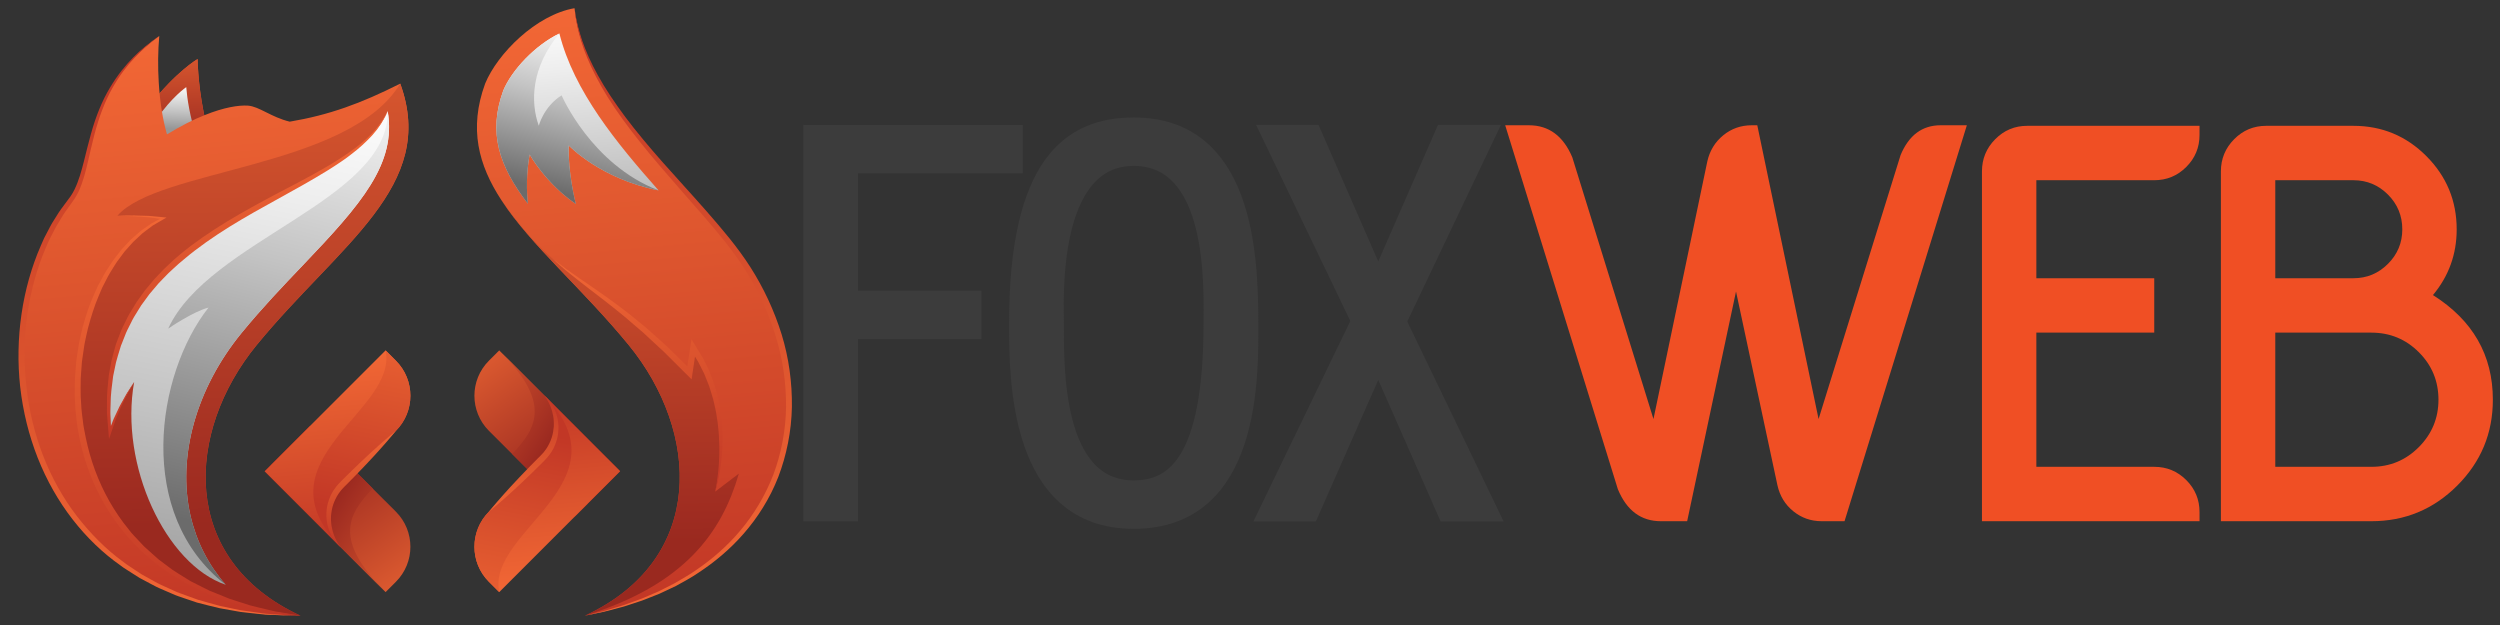 <?xml version="1.0" encoding="UTF-8" standalone="no"?>
<!-- Generator: Adobe Illustrator 16.0.0, SVG Export Plug-In . SVG Version: 6.00 Build 0)  -->

<svg
   xmlns:dc="http://purl.org/dc/elements/1.1/"
   xmlns:cc="http://creativecommons.org/ns#"
   xmlns:rdf="http://www.w3.org/1999/02/22-rdf-syntax-ns#"
   xmlns:svg="http://www.w3.org/2000/svg"
   xmlns="http://www.w3.org/2000/svg"
   xmlns:sodipodi="http://sodipodi.sourceforge.net/DTD/sodipodi-0.dtd"
   xmlns:inkscape="http://www.inkscape.org/namespaces/inkscape"
   version="1.1"
   id="Layer_1"
   x="0px"
   y="0px"
   width="800px"
   height="200px"
   viewBox="0 0 800 200"
   enable-background="new 0 0 800 200"
   xml:space="preserve"
   sodipodi:docname="logo.svg"
   inkscape:version="0.92.5 (2060ec1f9f, 2020-04-08)"
   inkscape:export-filename="/home/danp/DanP-DevBrand/FoxWebLandscape.png"
   inkscape:export-xdpi="96"
   inkscape:export-ydpi="96"><rect x="0" y="0" width="800" height="200" fill="#333333" stroke="none"/><defs
   id="defs384" /><sodipodi:namedview
   pagecolor="#ffffff"
   bordercolor="#666666"
   borderopacity="1"
   objecttolerance="10"
   gridtolerance="10"
   guidetolerance="10"
   inkscape:pageopacity="0"
   inkscape:pageshadow="2"
   inkscape:window-width="1366"
   inkscape:window-height="708"
   id="namedview382"
   showgrid="false"
   inkscape:zoom="0.68"
   inkscape:cx="421.23866"
   inkscape:cy="182.2464"
   inkscape:window-x="0"
   inkscape:window-y="0"
   inkscape:window-maximized="1"
   inkscape:current-layer="g367" />
<g
   id="g287">
	<g
   id="g285">
		<g
   id="g68">
			<linearGradient
   id="SVGID_1_"
   gradientUnits="userSpaceOnUse"
   x1="194.892"
   y1="1.599"
   x2="212.848"
   y2="194.631">
				<stop
   offset="0"
   style="stop-color:#F26735"
   id="stop2" />
				<stop
   offset="0.415"
   style="stop-color:#DD552E"
   id="stop4" />
				<stop
   offset="1"
   style="stop-color:#C23726"
   id="stop6" />
			</linearGradient>
			<path
   fill="url(#SVGID_1_)"
   d="M187.168,197.02c39.037-18.072,36.666-58.953,14.033-86.59     c-14.83-18.094-31.269-31.888-40.715-46.326c-0.011-0.023-0.023-0.036-0.047-0.06c-7.35-11.256-10.447-22.906-5.193-37.284     c3.942-9.637,16.343-22.025,28.601-24.134c3.037,28.351,32.115,52.843,49.982,75.571     C267.301,120.746,258.106,182.916,187.168,197.02z"
   id="path9" />
			<g
   id="g20">
				<linearGradient
   id="SVGID_2_"
   gradientUnits="userSpaceOnUse"
   x1="205.343"
   y1="0.626"
   x2="223.393"
   y2="194.663">
					<stop
   offset="0"
   style="stop-color:#C23726"
   id="stop11" />
					<stop
   offset="0.585"
   style="stop-color:#DD552E"
   id="stop13" />
					<stop
   offset="1"
   style="stop-color:#F26735"
   id="stop15" />
				</linearGradient>
				<path
   fill="url(#SVGID_2_)"
   d="M183.847,2.625c0,0,0.153,0.964,0.439,2.773c0.364,1.792,0.939,4.414,2.039,7.642      c1.097,3.225,2.757,7.029,5.065,11.169c2.291,4.151,5.269,8.606,8.753,13.288c3.512,4.666,7.573,9.525,12.016,14.544      c4.431,5.029,9.257,10.207,14.085,15.732c4.83,5.529,9.783,11.284,13.983,17.876c4.169,6.557,7.54,13.771,9.889,21.323      c2.335,7.557,3.387,15.498,3.292,23.285c-0.152,7.795-1.707,15.424-4.351,22.359c-2.7,6.928-6.629,13.059-11.09,18.164      c-4.465,5.121-9.47,9.209-14.395,12.447c-2.435,1.672-4.94,2.988-7.287,4.291c-1.214,0.574-2.396,1.131-3.546,1.674      c-0.575,0.268-1.142,0.533-1.701,0.795c-0.573,0.227-1.138,0.451-1.693,0.672c-1.11,0.439-2.185,0.865-3.223,1.275      c-1.038,0.408-2.075,0.701-3.051,1.039c-0.98,0.322-1.921,0.631-2.82,0.928c-0.899,0.293-1.782,0.49-2.605,0.723      c-1.656,0.434-3.124,0.861-4.421,1.148c-1.302,0.268-2.409,0.496-3.307,0.68c-1.793,0.369-2.75,0.566-2.75,0.566      s0.948-0.234,2.727-0.672c0.888-0.219,1.984-0.488,3.272-0.805c1.281-0.342,2.732-0.814,4.37-1.291      c0.813-0.254,1.686-0.477,2.573-0.795c0.886-0.32,1.813-0.656,2.779-1.004c0.961-0.363,1.982-0.684,3.002-1.119      c1.018-0.438,2.073-0.891,3.162-1.359c0.544-0.234,1.098-0.473,1.659-0.713c0.546-0.275,1.101-0.555,1.663-0.838      c1.122-0.568,2.276-1.154,3.46-1.756c2.283-1.355,4.743-2.678,7.11-4.375c4.796-3.275,9.639-7.379,13.914-12.461      c4.275-5.07,7.962-11.107,10.579-17.84c2.529-6.76,3.999-14.182,4.104-21.768c0.049-7.58-1.023-15.309-3.338-22.672      c-2.248-7.38-5.504-14.461-9.549-20.906c-4.032-6.421-8.948-12.218-13.716-17.735c-4.805-5.509-9.517-10.798-13.876-15.918      c-4.369-5.111-8.368-10.07-11.821-14.83c-3.448-4.764-6.317-9.349-8.503-13.604c-2.208-4.242-3.77-8.122-4.781-11.399      c-1.026-3.276-1.474-5.941-1.778-7.747C183.962,3.595,183.847,2.625,183.847,2.625z"
   id="path18" />
			</g>
			<linearGradient
   id="SVGID_3_"
   gradientUnits="userSpaceOnUse"
   x1="180.304"
   y1="3.358"
   x2="188.413"
   y2="90.54">
				<stop
   offset="0"
   style="stop-color:#FFFFFF"
   id="stop22" />
				<stop
   offset="0.21"
   style="stop-color:#EEEEEE"
   id="stop24" />
				<stop
   offset="0.622"
   style="stop-color:#C3C3C3"
   id="stop26" />
				<stop
   offset="1"
   style="stop-color:#969696"
   id="stop28" />
			</linearGradient>
			<path
   fill="url(#SVGID_3_)"
   d="M184.251,65.259c-9.638-6.587-14.772-15.819-14.772-15.819c-1.096,6.123-0.988,11.626-0.559,15.76     c-9.233-12.103-12.794-22.645-7.886-36.201c2.728-6.587,10.208-14.521,17.975-18.285c4.634,18.523,18.428,35.177,31.722,50.209     C192.125,57.266,182,46.545,182,46.545C181.619,54.848,184.251,65.259,184.251,65.259z"
   id="path31" />
			<linearGradient
   id="SVGID_4_"
   gradientUnits="userSpaceOnUse"
   x1="197.029"
   y1="13.259"
   x2="199.463"
   y2="173.843">
				<stop
   offset="0"
   style="stop-color:#F26735"
   id="stop33" />
				<stop
   offset="0.319"
   style="stop-color:#D5552E"
   id="stop35" />
				<stop
   offset="0.946"
   style="stop-color:#9F2C21"
   id="stop37" />
				<stop
   offset="1"
   style="stop-color:#9A291F"
   id="stop39" />
			</linearGradient>
			<path
   fill="url(#SVGID_4_)"
   d="M236.438,151.551c-5.479,18.857-17.332,35.57-49.269,45.469     c39.037-18.072,36.666-58.953,14.033-86.59c-14.83-18.094-31.269-31.888-40.715-46.326     c19.238,27.517,29.112,23.276,60.133,55.201l1.215-7.957c14.294,20.93,7.004,45.98,7.004,45.98L236.438,151.551z"
   id="path42" />
			<linearGradient
   id="SVGID_5_"
   gradientUnits="userSpaceOnUse"
   x1="195.237"
   y1="7.248"
   x2="181.432"
   y2="62.255">
				<stop
   offset="0"
   style="stop-color:#FFFFFF"
   id="stop44" />
				<stop
   offset="0.157"
   style="stop-color:#EEEEEE"
   id="stop46" />
				<stop
   offset="0.466"
   style="stop-color:#C3C3C3"
   id="stop48" />
				<stop
   offset="0.893"
   style="stop-color:#7D7D7D"
   id="stop50" />
				<stop
   offset="1"
   style="stop-color:#6B6B6B"
   id="stop52" />
			</linearGradient>
			<path
   fill="url(#SVGID_5_)"
   d="M184.251,65.259c-9.638-6.587-14.772-15.819-14.772-15.819c-1.096,6.123-0.988,11.626-0.559,15.76     c-9.233-12.103-12.794-22.645-7.886-36.201c2.728-6.587,10.208-14.521,17.975-18.285c-9.028,10.816-9.332,21.917-6.595,29.52     c0,0,1.521-6.083,7.3-9.732c0,0,9.445,22.095,31.017,30.421C192.125,57.266,182,46.545,182,46.545     C181.619,54.848,184.251,65.259,184.251,65.259z"
   id="path55" />
			<g
   id="g66">
				<linearGradient
   id="SVGID_6_"
   gradientUnits="userSpaceOnUse"
   x1="201.224"
   y1="79.826"
   x2="208.642"
   y2="159.575">
					<stop
   offset="0"
   style="stop-color:#F26735"
   id="stop57" />
					<stop
   offset="0.415"
   style="stop-color:#DD552E"
   id="stop59" />
					<stop
   offset="1"
   style="stop-color:#C23726"
   id="stop61" />
				</linearGradient>
				<path
   fill="url(#SVGID_6_)"
   d="M176.846,82.789l2.854,2.148l1.415,1.088l1.455,1.029c1.935,1.374,3.881,2.727,5.862,4.052      l5.861,4.087c1.956,1.363,3.83,2.846,5.75,4.264c0.968,0.701,1.874,1.48,2.808,2.225l2.77,2.273l1.384,1.139l1.336,1.193      l2.672,2.387l2.66,2.402l2.557,2.508l5.105,5.023l-1.704,0.547l1.241-7.953l0.409-2.621l1.354,2.221l1.589,2.605l0.793,1.303      c0.248,0.443,0.447,0.914,0.673,1.369l1.314,2.75c0.381,0.941,0.718,1.9,1.079,2.848l0.53,1.426l0.414,1.465      c0.267,0.977,0.565,1.945,0.786,2.934l0.582,2.979c0.218,0.986,0.277,2,0.423,2.998l0.187,1.502l0.087,1.51      c0.04,1.008,0.151,2.012,0.124,3.02c-0.008,1.006,0.016,2.012-0.018,3.018l-0.182,3.008l-0.325,2.992      c-0.157,0.99-0.271,1.986-0.461,2.971c-0.18,0.984-0.359,1.969-0.602,2.941c-0.23,0.973-0.492,1.938-0.792,2.891      c0.218-0.975,0.395-1.955,0.541-2.941c0.151-0.984,0.287-1.969,0.396-2.957c0.126-0.986,0.177-1.98,0.269-2.969l0.132-2.973      l-0.001-2.973c-0.012-0.99-0.081-1.979-0.119-2.965c-0.018-0.988-0.174-1.969-0.257-2.951l-0.153-1.473l-0.232-1.459      c-0.175-0.971-0.263-1.955-0.509-2.91l-0.661-2.875c-0.242-0.951-0.575-1.877-0.846-2.82l-0.427-1.408l-0.541-1.367      c-0.367-0.908-0.709-1.826-1.094-2.727l-1.319-2.621c-0.226-0.434-0.425-0.881-0.672-1.303l-0.772-1.246l-1.542-2.494      l1.764-0.402l-1.188,7.961l-0.292,1.951L219.903,120l-5.037-5.016l-2.521-2.506l-2.613-2.406l-2.602-2.42l-1.301-1.209      l-1.349-1.156l-2.699-2.309c-0.901-0.77-1.774-1.572-2.711-2.297c-1.855-1.476-3.678-2.99-5.563-4.435l-5.654-4.345      c-1.888-1.444-3.76-2.929-5.614-4.431c-0.941-0.733-1.847-1.504-2.732-2.3L176.846,82.789z"
   id="path64" />
			</g>
		</g>
		<g
   id="g171">
			<path
   fill="#F04F24"
   d="M66.723,42.582c-3.81,2.264-8.053,5.299-12.624,9.213c-2.451-5.2-4.495-11.563-5.986-18.302     c8.06-10.426,15.123-14.613,15.123-14.613C63.327,24.063,64.175,33.296,66.723,42.582z"
   id="path70" />
			<linearGradient
   id="SVGID_7_"
   gradientUnits="userSpaceOnUse"
   x1="56.942"
   y1="6.611"
   x2="57.54"
   y2="46.09">
				<stop
   offset="0"
   style="stop-color:#F26735"
   id="stop72" />
				<stop
   offset="0.319"
   style="stop-color:#D5552E"
   id="stop74" />
				<stop
   offset="0.946"
   style="stop-color:#9F2C21"
   id="stop76" />
				<stop
   offset="1"
   style="stop-color:#9A291F"
   id="stop78" />
			</linearGradient>
			<path
   fill="url(#SVGID_7_)"
   d="M66.723,42.582c-3.81,2.264-8.053,5.299-12.624,9.213c-2.451-5.2-4.495-11.563-5.986-18.302     c8.06-10.426,15.123-14.613,15.123-14.613C63.327,24.063,64.175,33.296,66.723,42.582z"
   id="path81" />
			<linearGradient
   id="SVGID_8_"
   gradientUnits="userSpaceOnUse"
   x1="57.18"
   y1="26.396"
   x2="56.571"
   y2="41.299">
				<stop
   offset="0"
   style="stop-color:#FFFFFF"
   id="stop83" />
				<stop
   offset="0.21"
   style="stop-color:#EEEEEE"
   id="stop85" />
				<stop
   offset="0.622"
   style="stop-color:#C3C3C3"
   id="stop87" />
				<stop
   offset="1"
   style="stop-color:#969696"
   id="stop89" />
			</linearGradient>
			<path
   fill="url(#SVGID_8_)"
   d="M62.852,43.705c-2.069-6.156-2.993-12.342-3.253-15.83c0,0-4.597,3.09-9.627,10.418l3.181,11.764     l9.944-3.926"
   id="path92" />
			<linearGradient
   id="SVGID_9_"
   gradientUnits="userSpaceOnUse"
   x1="62.463"
   y1="10.443"
   x2="79.959"
   y2="198.526">
				<stop
   offset="0"
   style="stop-color:#F26735"
   id="stop94" />
				<stop
   offset="0.415"
   style="stop-color:#DD552E"
   id="stop96" />
				<stop
   offset="1"
   style="stop-color:#C23726"
   id="stop98" />
			</linearGradient>
			<path
   fill="url(#SVGID_9_)"
   d="M96.15,197.02c-0.989,0-1.978-0.012-2.943-0.035C3.175,194.945-8.855,103.926,22.58,64.104     c8.244-10.435,2.943-34.617,28.386-52.591c-0.428,4.836-0.476,9.946-0.167,14.89c0.357,6.003,1.24,11.77,2.633,16.594     c4.479-2.74,8.564-4.777,12.15-6.194c6.063-2.442,10.756-3.193,13.746-3.002c3.61,0.25,7.41,3.68,13.39,5.134     c12.591-2.132,22.657-5.777,35.355-12.174c11.996,32.83-19.523,51.449-45.957,83.67C59.484,138.066,57.113,178.947,96.15,197.02z     "
   id="path101" />
			<g
   id="g112">
				<linearGradient
   id="SVGID_10_"
   gradientUnits="userSpaceOnUse"
   x1="36.026"
   y1="12.033"
   x2="53.666"
   y2="201.66">
					<stop
   offset="0"
   style="stop-color:#C23726"
   id="stop103" />
					<stop
   offset="0.585"
   style="stop-color:#DD552E"
   id="stop105" />
					<stop
   offset="1"
   style="stop-color:#F26735"
   id="stop107" />
				</linearGradient>
				<path
   fill="url(#SVGID_10_)"
   d="M93.207,196.984c0,0-0.971-0.035-2.792-0.098c-0.91-0.033-2.033-0.072-3.353-0.119      c-0.66-0.023-1.369-0.051-2.125-0.078c-0.754-0.08-1.555-0.166-2.402-0.256c-1.692-0.189-3.574-0.363-5.613-0.621      c-2.023-0.359-4.212-0.75-6.55-1.168c-2.32-0.506-4.759-1.188-7.351-1.83c-1.272-0.404-2.563-0.865-3.891-1.314      c-1.32-0.471-2.705-0.871-4.032-1.5c-1.347-0.582-2.721-1.178-4.122-1.783c-1.399-0.611-2.737-1.416-4.147-2.135      c-0.7-0.371-1.405-0.746-2.116-1.123c-0.68-0.432-1.366-0.865-2.057-1.303c-0.69-0.441-1.385-0.885-2.085-1.332      c-0.705-0.441-1.41-0.891-2.067-1.422c-5.524-3.867-10.73-8.848-15.248-14.664c-4.522-5.814-8.331-12.492-11.169-19.686      c-2.846-7.191-4.731-14.885-5.621-22.688c-1.73-15.619,0.671-31.641,6.552-45.152c0.371-0.843,0.74-1.683,1.107-2.519      c0.423-0.81,0.845-1.616,1.265-2.418c0.431-0.796,0.814-1.613,1.278-2.38c0.477-0.76,0.952-1.516,1.423-2.267      c0.896-1.534,1.988-2.917,3.015-4.314c0.505-0.686,1.008-1.367,1.508-2.043c0.448-0.667,0.836-1.333,1.204-2.066      c1.422-2.906,2.255-6.041,3.032-9.067c0.767-3.036,1.466-6.001,2.266-8.819c1.556-5.647,3.623-10.682,6.079-14.775      c2.43-4.11,5.111-7.323,7.513-9.742c2.393-2.44,4.552-4.043,5.981-5.169c1.484-1.057,2.276-1.62,2.276-1.62      s-0.769,0.593-2.21,1.706c-1.389,1.173-3.455,2.874-5.768,5.353c-2.313,2.468-4.871,5.725-7.146,9.84      c-2.296,4.106-4.177,9.097-5.64,14.703c-0.742,2.803-1.385,5.759-2.103,8.829c-0.731,3.061-1.509,6.27-2.97,9.401      c-0.366,0.768-0.811,1.564-1.297,2.307c-0.493,0.693-0.989,1.391-1.488,2.093c-0.976,1.382-2.016,2.743-2.863,4.257      c-0.447,0.741-0.897,1.486-1.349,2.234c-0.448,0.75-0.818,1.552-1.234,2.331c-0.405,0.786-0.812,1.575-1.221,2.367      c-0.354,0.819-0.71,1.642-1.067,2.468c-2.841,6.616-4.822,13.863-5.872,21.359c-1.06,7.497-1.166,15.249-0.287,22.885      c0.826,7.641,2.628,15.178,5.37,22.227c2.734,7.051,6.418,13.598,10.805,19.307c4.408,5.684,9.377,10.664,14.735,14.551      c0.635,0.531,1.319,0.986,2.003,1.43c0.68,0.451,1.354,0.898,2.024,1.344c0.671,0.441,1.337,0.881,1.999,1.316      c0.693,0.383,1.38,0.764,2.062,1.141c1.375,0.73,2.678,1.549,4.047,2.174c1.371,0.621,2.716,1.232,4.033,1.83      c1.299,0.645,2.659,1.063,3.956,1.551c1.304,0.473,2.577,0.934,3.819,1.385c2.544,0.707,4.943,1.453,7.231,2.023      c2.311,0.48,4.474,0.93,6.474,1.348c2.017,0.313,3.88,0.537,5.56,0.775c0.841,0.115,1.637,0.223,2.386,0.324      c0.755,0.057,1.462,0.111,2.121,0.16c1.317,0.098,2.437,0.18,3.345,0.246C92.238,196.912,93.207,196.984,93.207,196.984z"
   id="path110" />
			</g>
			<linearGradient
   id="SVGID_11_"
   gradientUnits="userSpaceOnUse"
   x1="75.955"
   y1="-36.495"
   x2="79.053"
   y2="168.002">
				<stop
   offset="0"
   style="stop-color:#F26735"
   id="stop114" />
				<stop
   offset="0.319"
   style="stop-color:#D5552E"
   id="stop116" />
				<stop
   offset="0.946"
   style="stop-color:#9F2C21"
   id="stop118" />
				<stop
   offset="1"
   style="stop-color:#9A291F"
   id="stop120" />
			</linearGradient>
			<path
   fill="url(#SVGID_11_)"
   d="M96.15,197.02C5.344,187.121,13.861,88.084,52.277,69.834     c-5.167-0.909-14.697-0.808-14.697-0.808C50.557,54.022,111.79,53.82,128.074,26.76c11.996,32.83-19.523,51.449-45.957,83.67     C59.484,138.066,57.113,178.947,96.15,197.02z"
   id="path123" />
			<linearGradient
   id="SVGID_12_"
   gradientUnits="userSpaceOnUse"
   x1="92.025"
   y1="22.824"
   x2="55.529"
   y2="201.657">
				<stop
   offset="0"
   style="stop-color:#FFFFFF"
   id="stop125" />
				<stop
   offset="0.21"
   style="stop-color:#EEEEEE"
   id="stop127" />
				<stop
   offset="0.622"
   style="stop-color:#C3C3C3"
   id="stop129" />
				<stop
   offset="1"
   style="stop-color:#969696"
   id="stop131" />
			</linearGradient>
			<path
   fill="url(#SVGID_12_)"
   d="M96.936,84.855c-6.444,6.742-13.091,13.711-19.607,21.657     C62.76,124.285,56.649,146.154,60.961,165c1.918,8.326,5.718,15.758,11.27,22.121c-19.179-6.457-34.057-38.262-29.304-64.875     c-3.24,5.004-5.932,10.447-7.779,16.117C28.25,69.226,111.456,65.271,124.06,35.563C126.918,52.383,115.673,65.235,96.936,84.855     z"
   id="path134" />
			<linearGradient
   id="SVGID_13_"
   gradientUnits="userSpaceOnUse"
   x1="105.608"
   y1="9.175"
   x2="65.766"
   y2="167.936">
				<stop
   offset="0"
   style="stop-color:#FFFFFF"
   id="stop136" />
				<stop
   offset="0.157"
   style="stop-color:#EEEEEE"
   id="stop138" />
				<stop
   offset="0.466"
   style="stop-color:#C3C3C3"
   id="stop140" />
				<stop
   offset="0.893"
   style="stop-color:#7D7D7D"
   id="stop142" />
				<stop
   offset="1"
   style="stop-color:#6B6B6B"
   id="stop144" />
			</linearGradient>
			<path
   fill="url(#SVGID_13_)"
   d="M96.936,84.855c-6.444,6.742-13.091,13.711-19.607,21.657     C62.76,124.285,56.649,146.154,60.961,165c1.918,8.326,5.718,15.758,11.27,22.121c-29.114-22.516-22.259-67.404-5.507-88.695     c-4.86,1.215-12.901,6.726-12.901,6.726c12.901-28.219,70.679-41.048,70.238-69.59C126.918,52.383,115.673,65.235,96.936,84.855z     "
   id="path147" />
			<g
   id="g158">
				<linearGradient
   id="SVGID_14_"
   gradientUnits="userSpaceOnUse"
   x1="74.972"
   y1="39.652"
   x2="84.175"
   y2="138.589">
					<stop
   offset="0"
   style="stop-color:#F26735"
   id="stop149" />
					<stop
   offset="0.415"
   style="stop-color:#DD552E"
   id="stop151" />
					<stop
   offset="1"
   style="stop-color:#C23726"
   id="stop153" />
				</linearGradient>
				<path
   fill="url(#SVGID_14_)"
   d="M42.926,122.246l-2.212,3.904l-1.986,4.008L37,134.277l-1.439,4.221l-0.677,1.984l-0.167-2.076      l-0.367-4.547c-0.039-0.758-0.153-1.516-0.13-2.277l0.012-2.285c-0.083-3.053,0.271-6.092,0.582-9.131l0.816-4.518      c0.315-1.498,0.788-2.959,1.176-4.443l0.308-1.109l0.411-1.074l0.828-2.148c0.5-1.455,1.236-2.807,1.903-4.189      c0.352-0.682,0.649-1.395,1.045-2.05l1.187-1.973c0.4-0.655,0.783-1.322,1.198-1.967l1.34-1.871l1.341-1.87l1.47-1.768      l1.475-1.764c0.505-0.576,1.052-1.113,1.576-1.671c1.053-1.112,2.107-2.224,3.254-3.236c1.123-1.038,2.229-2.098,3.425-3.048      c2.338-1.969,4.794-3.783,7.29-5.528c2.5-1.743,5.064-3.381,7.655-4.968c2.598-1.576,5.229-3.088,7.875-4.567      c2.654-1.464,5.312-2.916,7.989-4.326l8.028-4.209c2.661-1.422,5.311-2.864,7.91-4.385c1.286-0.779,2.604-1.515,3.853-2.35      c1.268-0.81,2.536-1.619,3.751-2.5c2.486-1.694,4.786-3.636,6.921-5.748c2.087-2.163,3.87-4.606,5.22-7.322      c-1.178,2.788-2.836,5.377-4.869,7.649c-2.063,2.231-4.314,4.307-6.75,6.129c-0.607,0.458-1.2,0.938-1.819,1.379l-1.88,1.29      c-1.242,0.879-2.546,1.655-3.824,2.477c-2.578,1.603-5.201,3.124-7.833,4.624l-15.837,8.827      c-2.618,1.494-5.216,3.019-7.774,4.602c-2.55,1.594-5.068,3.234-7.514,4.972c-2.443,1.739-4.834,3.549-7.112,5.486      c-1.182,0.921-2.268,1.947-3.374,2.95c-1.131,0.979-2.166,2.054-3.202,3.128c-0.515,0.539-1.054,1.058-1.55,1.614l-1.448,1.703      l-1.446,1.705L46.512,95.9l-1.318,1.804c-0.408,0.622-0.783,1.265-1.177,1.896l-1.169,1.903c-0.391,0.633-0.683,1.32-1.03,1.979      c-0.657,1.334-1.387,2.637-1.88,4.043l-0.822,2.076l-0.414,1.037l-0.327,1.068c-0.413,1.43-0.914,2.84-1.259,4.289l-0.914,4.385      c-0.381,2.963-0.812,5.934-0.809,8.938l-0.073,2.248c-0.043,0.752,0.05,1.5,0.069,2.25l0.19,4.506l-0.844-0.092l1.644-4.203      l1.923-4.074l2.187-3.938L42.926,122.246z"
   id="path156" />
			</g>
			<g
   id="g169">
				<linearGradient
   id="SVGID_15_"
   gradientUnits="userSpaceOnUse"
   x1="51.099"
   y1="66.768"
   x2="63.589"
   y2="201.033">
					<stop
   offset="0"
   style="stop-color:#F26735"
   id="stop160" />
					<stop
   offset="0.415"
   style="stop-color:#DD552E"
   id="stop162" />
					<stop
   offset="1"
   style="stop-color:#C23726"
   id="stop164" />
				</linearGradient>
				<path
   fill="url(#SVGID_15_)"
   d="M96.15,197.02l-5.487-0.65l-2.742-0.338l-2.715-0.539c-1.807-0.375-3.633-0.691-5.432-1.117      l-5.341-1.498l-1.337-0.375c-0.438-0.148-0.87-0.316-1.304-0.479l-2.599-0.982l-2.601-0.982      c-0.851-0.367-1.677-0.791-2.518-1.184l-2.512-1.199l-1.256-0.602l-1.201-0.705c-1.591-0.957-3.224-1.854-4.783-2.865      l-4.541-3.25c-1.436-1.184-2.834-2.418-4.248-3.633c-0.73-0.586-1.315-1.32-1.978-1.977l-1.934-2.021      c-0.67-0.652-1.235-1.396-1.818-2.125l-1.748-2.188c-2.248-2.975-4.263-6.131-5.992-9.441      c-1.733-3.303-3.189-6.752-4.377-10.291c-1.181-3.539-2.098-7.166-2.712-10.848c-0.2-0.912-0.289-1.84-0.397-2.766l-0.325-2.779      c-0.206-1.852-0.212-3.721-0.328-5.578c-0.051-1.861,0.044-3.727,0.061-5.588c0.106-1.857,0.298-3.713,0.444-5.568      c0.276-1.842,0.531-3.686,0.845-5.52c0.417-1.816,0.743-3.652,1.236-5.447c0.977-3.592,2.151-7.14,3.708-10.526l1.154-2.543      l1.331-2.457c0.839-1.665,1.9-3.202,2.916-4.763c0.482-0.797,1.07-1.523,1.645-2.257l1.721-2.201l1.912-2.041l0.956-1.019      c0.333-0.326,0.697-0.62,1.043-0.931l2.111-1.832c0.743-0.561,1.529-1.069,2.29-1.604l1.149-0.792      c0.396-0.244,0.819-0.443,1.227-0.667l2.466-1.304l0.081,0.598l-3.627-0.482c-1.208-0.188-2.44-0.195-3.66-0.301      c-1.223-0.089-2.447-0.173-3.673-0.209c-1.227-0.055-2.453-0.105-3.681-0.127c1.228-0.041,2.456-0.052,3.685-0.059      c1.229-0.023,2.458-0.011,3.687,0.039c1.229,0.061,2.461,0.021,3.688,0.164l3.691,0.352l0.958,0.091l-0.877,0.508l-2.367,1.369      c-0.391,0.233-0.796,0.442-1.173,0.695l-1.095,0.818c-0.724,0.552-1.47,1.073-2.174,1.646L43.6,76.501      c-0.331,0.312-0.679,0.604-0.996,0.93l-0.91,1.018l-1.819,2.032l-1.63,2.19c-0.544,0.729-1.102,1.447-1.555,2.24      c-0.957,1.549-1.958,3.069-2.741,4.718l-1.245,2.429l-1.07,2.513c-1.439,3.344-2.503,6.837-3.453,10.347      c-0.469,1.758-0.773,3.559-1.168,5.334c-0.293,1.795-0.528,3.602-0.785,5.404c-0.127,1.814-0.302,3.629-0.393,5.445      c0,1.818-0.082,3.641-0.018,5.457c0.128,1.814,0.146,3.639,0.361,5.443l0.338,2.705c0.113,0.902,0.205,1.809,0.408,2.695      c0.651,3.574,1.477,7.119,2.61,10.568c1.13,3.453,2.52,6.818,4.182,10.045c1.657,3.232,3.595,6.316,5.76,9.229l1.686,2.141      c0.562,0.715,1.105,1.445,1.754,2.084l1.869,1.982c0.641,0.643,1.204,1.367,1.913,1.941c1.362,1.203,2.69,2.447,4.068,3.635      l4.37,3.281c1.504,1.025,3.086,1.939,4.627,2.916l1.164,0.721l1.222,0.617l2.445,1.238c0.818,0.404,1.623,0.842,2.454,1.223      l2.543,1.027l2.545,1.029l1.272,0.518l1.308,0.42l5.238,1.684c1.766,0.488,3.561,0.867,5.343,1.309l2.682,0.639l2.726,0.449      L96.15,197.02z"
   id="path167" />
			</g>
		</g>
		<g
   id="g283">
			<g
   id="g226">
				<g
   id="g213">
					<linearGradient
   id="SVGID_16_"
   gradientUnits="userSpaceOnUse"
   x1="135.442"
   y1="199.413"
   x2="101.655"
   y2="151.316">
						<stop
   offset="0"
   style="stop-color:#F26735"
   id="stop173" />
						<stop
   offset="0.319"
   style="stop-color:#D5552E"
   id="stop175" />
						<stop
   offset="0.946"
   style="stop-color:#9F2C21"
   id="stop177" />
						<stop
   offset="1"
   style="stop-color:#9A291F"
   id="stop179" />
					</linearGradient>
					<path
   fill="url(#SVGID_16_)"
   d="M126.686,186.178l-3.299,3.299c-0.259-0.258-0.504-0.516-0.764-0.762l-23.395-23.396       l-14.52-14.504l14.52-14.533l14.505,14.533l5.535,5.521l7.417,7.4C132.875,169.941,132.875,179.988,126.686,186.178z"
   id="path182" />
					<linearGradient
   id="SVGID_17_"
   gradientUnits="userSpaceOnUse"
   x1="145.636"
   y1="185.012"
   x2="106.999"
   y2="159.95">
						<stop
   offset="0"
   style="stop-color:#F26735"
   id="stop184" />
						<stop
   offset="0.319"
   style="stop-color:#D5552E"
   id="stop186" />
						<stop
   offset="0.946"
   style="stop-color:#9F2C21"
   id="stop188" />
						<stop
   offset="1"
   style="stop-color:#9A291F"
   id="stop190" />
					</linearGradient>
					<path
   fill="url(#SVGID_17_)"
   d="M122.623,188.715l-23.395-23.396l-14.52-14.504l14.52-14.533l14.505,14.533l5.535,5.521       C111.048,164.814,107.095,172.805,122.623,188.715z"
   id="path193" />
					<linearGradient
   id="SVGID_18_"
   gradientUnits="userSpaceOnUse"
   x1="105.731"
   y1="113.765"
   x2="111.454"
   y2="175.283">
						<stop
   offset="0"
   style="stop-color:#F26735"
   id="stop195" />
						<stop
   offset="0.415"
   style="stop-color:#DD552E"
   id="stop197" />
						<stop
   offset="1"
   style="stop-color:#C23726"
   id="stop199" />
					</linearGradient>
					<path
   fill="url(#SVGID_18_)"
   d="M126.686,137.861l-17.301,17.301c-5.439,5.439-5.616,14.152-0.504,19.781       c0.15,0.18,0.327,0.355,0.504,0.533l-24.676-24.662l14.52-14.533l24.158-24.158l3.299,3.299       C132.875,121.611,132.875,131.66,126.686,137.861z"
   id="path202" />
					<linearGradient
   id="SVGID_19_"
   gradientUnits="userSpaceOnUse"
   x1="124.36"
   y1="97.473"
   x2="111.656"
   y2="163.433">
						<stop
   offset="0"
   style="stop-color:#F26735"
   id="stop204" />
						<stop
   offset="0.415"
   style="stop-color:#DD552E"
   id="stop206" />
						<stop
   offset="1"
   style="stop-color:#C23726"
   id="stop208" />
					</linearGradient>
					<path
   fill="url(#SVGID_19_)"
   d="M126.686,137.861l-17.301,17.301c-5.439,5.439-5.616,14.152-0.504,19.781       c-27.049-27.783,18.582-43.244,14.506-62.82l3.299,3.299C132.875,121.611,132.875,131.66,126.686,137.861z"
   id="path211" />
				</g>
				<g
   id="g224">
					<linearGradient
   id="SVGID_20_"
   gradientUnits="userSpaceOnUse"
   x1="114.312"
   y1="138.24"
   x2="117.706"
   y2="174.726">
						<stop
   offset="0"
   style="stop-color:#F26735"
   id="stop215" />
						<stop
   offset="0.415"
   style="stop-color:#DD552E"
   id="stop217" />
						<stop
   offset="1"
   style="stop-color:#C23726"
   id="stop219" />
					</linearGradient>
					<path
   fill="url(#SVGID_20_)"
   d="M126.686,137.861c0,0-1.81,2.283-4.711,5.52c-1.444,1.625-3.159,3.492-5.026,5.459       c-0.941,0.979-1.892,2.01-2.896,3.02c-0.999,1.014-2.014,2.045-3.028,3.076l-0.772,0.762c-0.194,0.18-0.476,0.508-0.708,0.754       l-0.366,0.396l-0.294,0.389c-0.188,0.264-0.398,0.5-0.571,0.781c-0.733,1.109-1.303,2.299-1.704,3.506       c-0.401,1.211-0.586,2.441-0.682,3.617c-0.009,0.59-0.04,1.166,0.017,1.723c0.011,0.561,0.096,1.094,0.179,1.609       c0.176,1.029,0.458,1.953,0.749,2.764c0.332,0.791,0.634,1.488,0.957,2.025c0.287,0.561,0.582,0.959,0.766,1.246       c0.188,0.285,0.289,0.436,0.289,0.436s-0.129-0.127-0.372-0.365c-0.234-0.248-0.63-0.574-1.011-1.092       c-0.423-0.49-0.864-1.141-1.322-1.926c-0.198-0.406-0.436-0.83-0.639-1.301c-0.171-0.48-0.402-0.977-0.534-1.525       c-0.33-1.082-0.528-2.305-0.57-3.613c-0.003-1.305,0.083-2.705,0.485-4.092c0.397-1.379,0.937-2.793,1.776-4.066       c0.195-0.326,0.452-0.637,0.679-0.957c0.233-0.336,0.473-0.617,0.713-0.875c0.258-0.281,0.438-0.512,0.762-0.836l0.762-0.771       c1.031-1.016,2.063-2.029,3.078-3.029c1.01-1.004,2.041-1.955,3.018-2.896c1.969-1.867,3.834-3.582,5.46-5.025       C124.403,139.672,126.686,137.861,126.686,137.861z"
   id="path222" />
				</g>
			</g>
			<g
   id="g281">
				<g
   id="g268">
					
						<linearGradient
   id="SVGID_21_"
   gradientUnits="userSpaceOnUse"
   x1="689.276"
   y1="176.514"
   x2="655.489"
   y2="128.416"
   gradientTransform="matrix(-1 0 0 -1 836.975 278.701)">
						<stop
   offset="0"
   style="stop-color:#F26735"
   id="stop228" />
						<stop
   offset="0.319"
   style="stop-color:#D5552E"
   id="stop230" />
						<stop
   offset="0.946"
   style="stop-color:#9F2C21"
   id="stop232" />
						<stop
   offset="1"
   style="stop-color:#9A291F"
   id="stop234" />
					</linearGradient>
					<path
   fill="url(#SVGID_21_)"
   d="M156.454,115.422l3.3-3.299c0.259,0.258,0.504,0.518,0.763,0.762l23.394,23.396l14.521,14.506       l-14.521,14.531l-14.505-14.531l-5.536-5.523l-7.417-7.402C150.265,131.66,150.265,121.611,156.454,115.422z"
   id="path237" />
					
						<linearGradient
   id="SVGID_22_"
   gradientUnits="userSpaceOnUse"
   x1="699.471"
   y1="162.115"
   x2="660.832"
   y2="137.052"
   gradientTransform="matrix(-1 0 0 -1 836.975 278.701)">
						<stop
   offset="0"
   style="stop-color:#F26735"
   id="stop239" />
						<stop
   offset="0.319"
   style="stop-color:#D5552E"
   id="stop241" />
						<stop
   offset="0.946"
   style="stop-color:#9F2C21"
   id="stop243" />
						<stop
   offset="1"
   style="stop-color:#9A291F"
   id="stop245" />
					</linearGradient>
					<path
   fill="url(#SVGID_22_)"
   d="M160.517,112.885l23.394,23.396l14.521,14.506l-14.521,14.531l-14.505-14.531l-5.536-5.523       C172.092,136.785,176.045,128.797,160.517,112.885z"
   id="path248" />
					
						<linearGradient
   id="SVGID_23_"
   gradientUnits="userSpaceOnUse"
   x1="659.565"
   y1="90.867"
   x2="665.288"
   y2="152.385"
   gradientTransform="matrix(-1 0 0 -1 836.975 278.701)">
						<stop
   offset="0"
   style="stop-color:#F26735"
   id="stop250" />
						<stop
   offset="0.415"
   style="stop-color:#DD552E"
   id="stop252" />
						<stop
   offset="1"
   style="stop-color:#C23726"
   id="stop254" />
					</linearGradient>
					<path
   fill="url(#SVGID_23_)"
   d="M156.454,163.736l17.302-17.299c5.44-5.439,5.617-14.15,0.504-19.783       c-0.15-0.176-0.328-0.354-0.504-0.531l24.676,24.664l-14.521,14.531l-24.157,24.158l-3.3-3.299       C150.265,179.988,150.265,169.941,156.454,163.736z"
   id="path257" />
					
						<linearGradient
   id="SVGID_24_"
   gradientUnits="userSpaceOnUse"
   x1="678.194"
   y1="74.573"
   x2="665.489"
   y2="140.535"
   gradientTransform="matrix(-1 0 0 -1 836.975 278.701)">
						<stop
   offset="0"
   style="stop-color:#F26735"
   id="stop259" />
						<stop
   offset="0.415"
   style="stop-color:#DD552E"
   id="stop261" />
						<stop
   offset="1"
   style="stop-color:#C23726"
   id="stop263" />
					</linearGradient>
					<path
   fill="url(#SVGID_24_)"
   d="M156.454,163.736l17.302-17.299c5.44-5.439,5.617-14.15,0.504-19.783       c27.049,27.785-18.583,43.246-14.506,62.822l-3.3-3.299C150.265,179.988,150.265,169.941,156.454,163.736z"
   id="path266" />
				</g>
				<g
   id="g279">
					<linearGradient
   id="SVGID_25_"
   gradientUnits="userSpaceOnUse"
   x1="168.828"
   y1="163.357"
   x2="165.434"
   y2="126.871">
						<stop
   offset="0"
   style="stop-color:#F26735"
   id="stop270" />
						<stop
   offset="0.415"
   style="stop-color:#DD552E"
   id="stop272" />
						<stop
   offset="1"
   style="stop-color:#C23726"
   id="stop274" />
					</linearGradient>
					<path
   fill="url(#SVGID_25_)"
   d="M156.454,163.736c0,0,1.81-2.281,4.711-5.518c1.444-1.627,3.159-3.492,5.027-5.461       c0.941-0.977,1.892-2.008,2.896-3.018c0.999-1.016,2.014-2.047,3.029-3.078l0.772-0.762c0.194-0.18,0.476-0.506,0.708-0.752       l0.366-0.396l0.294-0.389c0.188-0.264,0.398-0.5,0.571-0.783c0.733-1.107,1.303-2.297,1.704-3.506       c0.402-1.211,0.586-2.441,0.682-3.615c0.009-0.59,0.04-1.166-0.017-1.723c-0.011-0.561-0.096-1.096-0.179-1.611       c-0.176-1.029-0.458-1.951-0.748-2.764c-0.333-0.789-0.634-1.488-0.958-2.023c-0.287-0.561-0.582-0.959-0.765-1.246       c-0.188-0.285-0.289-0.438-0.289-0.438s0.129,0.129,0.372,0.367c0.234,0.246,0.63,0.572,1.011,1.092       c0.423,0.488,0.864,1.139,1.322,1.924c0.198,0.406,0.436,0.832,0.639,1.303c0.171,0.48,0.402,0.975,0.534,1.523       c0.33,1.082,0.528,2.307,0.57,3.615c0.004,1.303-0.082,2.705-0.484,4.092c-0.397,1.379-0.937,2.793-1.776,4.064       c-0.195,0.328-0.452,0.639-0.679,0.959c-0.234,0.336-0.473,0.617-0.713,0.875c-0.258,0.281-0.438,0.51-0.763,0.836       l-0.762,0.771c-1.031,1.016-2.063,2.029-3.078,3.027c-1.01,1.006-2.041,1.957-3.018,2.896c-1.969,1.867-3.835,3.582-5.46,5.025       C158.736,161.928,156.454,163.736,156.454,163.736z"
   id="path277" />
				</g>
			</g>
		</g>
	</g>
</g>
<g
   id="g367">
	<g
   id="g295"
   transform="matrix(1.203,0,0,1.203,-88.304,5.613)">
		<path
   stroke-miterlimit="10"
   d="m 343.467,39.439 h -43.829 v 35.233 h 32.836 v 8.878 h -32.836 v 48.48 h -10.57 V 30.561 h 54.399 z"
   id="path289"
   inkscape:connector-curvature="0"
   style="fill:#3c3c3c;stroke:#3c3c3c;stroke-width:4;stroke-miterlimit:10" />
		<path
   stroke-miterlimit="10"
   d="m 374.972,28.587 c 29.596,0 31.146,33.823 31.146,52.708 0,13.529 0.987,52.708 -31.146,52.708 -31.286,0 -31.146,-38.333 -31.146,-52.708 10e-4,-42.42 14.094,-52.708 31.146,-52.708 z m 20.577,52.708 c 0,-9.301 1.409,-43.829 -20.576,-43.829 -22.549,0 -20.576,37.91 -20.576,43.829 0,11.556 -0.563,43.83 20.576,43.83 10.569,0 20.576,-7.047 20.576,-43.83 z"
   id="path291"
   inkscape:connector-curvature="0"
   style="fill:#3c3c3c;stroke:#3c3c3c;stroke-width:4;stroke-miterlimit:10" />
		<path
   stroke-miterlimit="10"
   d="m 422.827,30.561 17.193,39.319 17.193,-39.319 h 12.261 l -23.958,50.312 24.663,51.158 h -12.262 l -17.897,-40.588 -17.898,40.588 h -12.12 l 24.804,-51.299 -24.099,-50.171 z"
   id="path293"
   inkscape:connector-curvature="0"
   style="fill:#3c3c3c;stroke:#3c3c3c;stroke-width:4;stroke-miterlimit:10" />
	</g>
	<g
   id="g357"
   transform="matrix(1.025,0,0,1.025,-24.233,94.644)">
		<path
   d="m 280.464,166.734 h 0.049 l 1.034,-15.825 h 1.354 l -1.378,17.893 h -1.551 l -2.584,-8.909 -2.56,8.909 h -1.551 l -1.378,-17.893 h 1.354 l 1.034,15.825 h 0.049 l 3.052,-9.845 z"
   id="path297"
   inkscape:connector-curvature="0"
   style="fill:#3c3c3c" />
		<path
   d="m 297.499,151.894 h -7.507 v 7.138 h 5.39 v 0.984 h -5.39 v 7.63 h 7.679 v 0.984 h -8.836 v -17.721 h 8.664 z"
   id="path299"
   inkscape:connector-curvature="0"
   style="fill:#3c3c3c" />
		<path
   d="m 303.064,168.63 v -17.721 h 4.332 c 2.584,0 4.381,1.624 4.381,4.331 0,1.945 -1.107,3.249 -2.831,4.013 2.289,0.664 3.618,2.313 3.618,4.7 0,2.535 -1.625,4.677 -4.43,4.677 z m 2.954,-9.722 c 3.027,0 4.603,-1.477 4.603,-3.741 0,-1.896 -0.812,-3.273 -3.766,-3.273 h -2.634 v 7.015 h 1.797 z m 1.92,8.738 c 1.452,0 3.47,-1.059 3.47,-3.643 0,-2.142 -1.501,-4.11 -4.135,-4.11 h -3.052 v 7.753 z"
   id="path301"
   inkscape:connector-curvature="0"
   style="fill:#3c3c3c" />
		<path
   d="m 333.196,150.909 h 4.43 c 2.067,0 3.495,1.132 4.233,2.51 0.591,1.083 1.083,3.126 1.083,6.351 0,4.504 -1.107,6.424 -1.428,6.892 -0.812,1.156 -2.067,1.969 -4.233,1.969 h -4.085 z m 1.157,16.737 h 2.19 c 1.944,0 3.569,-0.271 4.43,-2.265 0.689,-1.575 0.739,-3.913 0.739,-5.611 0,-1.698 -0.049,-4.258 -0.813,-5.784 -0.935,-1.87 -2.486,-2.092 -4.356,-2.092 h -2.19 z"
   id="path303"
   inkscape:connector-curvature="0"
   style="fill:#3c3c3c" />
		<path
   d="m 357.565,151.894 h -7.507 v 7.138 h 5.39 v 0.984 h -5.39 v 7.63 h 7.679 v 0.984 h -8.836 v -17.721 h 8.664 z"
   id="path305"
   inkscape:connector-curvature="0"
   style="fill:#3c3c3c" />
		<path
   d="m 371.057,150.909 h 1.329 l -3.864,17.893 h -1.871 l -4.012,-17.893 h 1.354 l 3.568,16.908 h 0.049 z"
   id="path307"
   inkscape:connector-curvature="0"
   style="fill:#3c3c3c" />
		<path
   d="m 387.599,151.894 h -7.507 v 7.138 h 5.39 v 0.984 h -5.39 v 7.63 h 7.679 v 0.984 h -8.836 v -17.721 h 8.664 z"
   id="path309"
   inkscape:connector-curvature="0"
   style="fill:#3c3c3c" />
		<path
   d="m 395.552,167.646 h 7.778 v 0.984 h -8.935 v -17.721 h 1.157 z"
   id="path311"
   inkscape:connector-curvature="0"
   style="fill:#3c3c3c" />
		<path
   d="m 407.419,159.77 c 0,-4.036 0.492,-9.205 5.267,-9.205 5.218,0 5.193,6.202 5.193,9.205 0,7.531 -2.362,9.205 -5.193,9.205 -2.806,0 -5.267,-1.625 -5.267,-9.205 z m 5.267,8.22 c 2.363,0 3.963,-1.847 3.963,-8.221 0,-6.597 -1.698,-8.221 -3.963,-8.221 -2.56,0 -4.036,2.117 -4.036,8.221 -10e-4,6.622 1.821,8.221 4.036,8.221 z"
   id="path313"
   inkscape:connector-curvature="0"
   style="fill:#3c3c3c" />
		<path
   d="m 423.838,150.909 h 3.987 c 3.668,0 4.874,2.608 4.874,5.291 0,3.495 -2.142,5.218 -5.465,5.218 h -2.239 v 7.212 h -1.157 z m 1.157,0.985 v 8.54 h 2.067 c 3.102,0 4.405,-1.698 4.405,-4.208 0,-3.323 -1.771,-4.332 -3.568,-4.332 z"
   id="path315"
   inkscape:connector-curvature="0"
   style="fill:#3c3c3c" />
		<path
   d="m 447.666,151.894 h -7.507 v 7.138 h 5.391 v 0.984 h -5.391 v 7.63 h 7.68 v 0.984 h -8.836 v -17.721 h 8.663 z"
   id="path317"
   inkscape:connector-curvature="0"
   style="fill:#3c3c3c" />
		<path
   d="m 453.847,150.909 h 4.209 c 2.979,0 4.701,1.993 4.701,4.873 0,2.239 -1.256,4.233 -3.421,4.923 l 4.774,7.925 h -1.452 l -4.405,-7.654 h -3.249 v 7.654 h -1.157 z m 1.157,9.082 h 2.88 c 1.575,0 3.643,-1.206 3.643,-4.308 0,-2.067 -0.985,-3.79 -3.471,-3.79 h -3.052 z"
   id="path319"
   inkscape:connector-curvature="0"
   style="fill:#3c3c3c" />
		<path
   d="m 487.178,149.137 h 1.083 v 26.582 h -1.083 z"
   id="path321"
   inkscape:connector-curvature="0"
   style="fill:#3c3c3c" />
		<path
   d="m 521.667,153.419 c -1.107,-0.959 -2.362,-1.87 -3.889,-1.87 -1.797,0 -3.273,1.23 -3.273,3.102 0,1.378 0.615,2.289 2.781,3.617 l 1.452,0.887 c 2.806,1.698 4.086,2.707 4.086,4.897 0,3.052 -1.994,4.923 -5.021,4.923 -2.092,0 -3.741,-0.984 -4.996,-2.609 l 0.886,-0.714 c 0.936,1.354 2.412,2.339 4.11,2.339 2.067,0 3.791,-1.526 3.791,-3.643 0,-1.674 -0.197,-2.313 -3.471,-4.258 l -1.649,-0.985 c -1.698,-1.009 -3.199,-2.19 -3.199,-4.331 0,-2.658 2.019,-4.209 4.578,-4.209 1.674,0 3.298,0.886 4.504,1.993 z"
   id="path323"
   inkscape:connector-curvature="0"
   style="fill:#3c3c3c" />
		<path
   d="m 527.553,159.77 c 0,-4.036 0.492,-9.205 5.267,-9.205 5.218,0 5.193,6.202 5.193,9.205 0,7.531 -2.362,9.205 -5.193,9.205 -2.806,0 -5.267,-1.625 -5.267,-9.205 z m 5.266,8.22 c 2.363,0 3.963,-1.847 3.963,-8.221 0,-6.597 -1.698,-8.221 -3.963,-8.221 -2.56,0 -4.036,2.117 -4.036,8.221 0,6.622 1.821,8.221 4.036,8.221 z"
   id="path325"
   inkscape:connector-curvature="0"
   style="fill:#3c3c3c" />
		<path
   d="m 545.72,167.646 h 7.777 v 0.984 h -8.935 v -17.721 h 1.157 v 16.737 z"
   id="path327"
   inkscape:connector-curvature="0"
   style="fill:#3c3c3c" />
		<path
   d="m 567.431,150.909 v 13.167 c 0,3.495 -2.658,4.898 -4.627,4.898 -2.437,0 -4.677,-2.019 -4.677,-4.627 v -13.438 h 1.157 v 12.577 c 0,3.371 1.6,4.504 3.52,4.504 2.019,0 3.471,-1.23 3.471,-4.11 v -12.971 z"
   id="path329"
   inkscape:connector-curvature="0"
   style="fill:#3c3c3c" />
		<path
   d="m 583.506,151.894 h -5.119 v 16.736 h -1.157 v -16.736 h -5.095 v -0.984 h 11.371 z"
   id="path331"
   inkscape:connector-curvature="0"
   style="fill:#3c3c3c" />
		<path
   d="m 595.864,151.894 h -2.461 v 15.752 h 2.461 v 0.984 h -6.079 v -0.984 h 2.461 v -15.752 h -2.461 v -0.984 h 6.079 z"
   id="path333"
   inkscape:connector-curvature="0"
   style="fill:#3c3c3c" />
		<path
   d="m 602.637,159.77 c 0,-4.036 0.492,-9.205 5.267,-9.205 5.218,0 5.193,6.202 5.193,9.205 0,7.531 -2.362,9.205 -5.193,9.205 -2.806,0 -5.267,-1.625 -5.267,-9.205 z m 5.266,8.22 c 2.363,0 3.963,-1.847 3.963,-8.221 0,-6.597 -1.698,-8.221 -3.963,-8.221 -2.56,0 -4.036,2.117 -4.036,8.221 0,6.622 1.821,8.221 4.036,8.221 z"
   id="path335"
   inkscape:connector-curvature="0"
   style="fill:#3c3c3c" />
		<path
   d="m 619.77,152.509 -0.049,0.049 v 16.072 h -1.157 v -17.721 h 1.674 l 6.03,15.186 0.049,-0.049 v -15.137 h 1.157 v 17.893 h -1.206 z"
   id="path337"
   inkscape:connector-curvature="0"
   style="fill:#3c3c3c" />
		<path
   d="m 658.86,168.63 h -1.305 l -1.6,-5.39 h -6.03 l -1.624,5.39 h -1.28 l 5.907,-18.435 z m -8.688,-6.375 h 5.538 l -2.781,-8.909 z"
   id="path339"
   inkscape:connector-curvature="0"
   style="fill:#3c3c3c" />
		<path
   d="m 664.081,150.909 h 4.209 c 2.979,0 4.701,1.993 4.701,4.873 0,2.239 -1.256,4.233 -3.421,4.923 l 4.774,7.925 h -1.452 l -4.405,-7.654 h -3.249 v 7.654 h -1.157 z m 1.157,9.082 h 2.88 c 1.575,0 3.643,-1.206 3.643,-4.308 0,-2.067 -0.985,-3.79 -3.471,-3.79 h -3.052 z"
   id="path341"
   inkscape:connector-curvature="0"
   style="fill:#3c3c3c" />
		<path
   d="m 686.506,154.256 c -0.073,-1.55 -1.378,-2.707 -2.929,-2.707 -4.11,0 -4.43,5.341 -4.43,8.344 0,2.929 0.295,8.098 4.282,8.098 1.846,0 3.249,-1.379 3.322,-3.2 h 1.157 c -0.246,2.609 -1.944,4.185 -4.578,4.185 -4.676,0 -5.415,-5.365 -5.415,-8.959 0,-3.766 0.665,-9.451 5.661,-9.451 2.166,0 3.889,1.525 4.086,3.691 h -1.156 z"
   id="path343"
   inkscape:connector-curvature="0"
   style="fill:#3c3c3c" />
		<path
   d="m 694.435,158.933 h 7.015 v -8.023 h 1.156 v 17.721 h -1.156 v -8.713 h -7.015 v 8.713 h -1.157 V 150.91 h 1.157 z"
   id="path345"
   inkscape:connector-curvature="0"
   style="fill:#3c3c3c" />
		<path
   d="m 715.999,151.894 h -2.461 v 15.752 h 2.461 v 0.984 h -6.079 v -0.984 h 2.461 v -15.752 h -2.461 v -0.984 h 6.079 z"
   id="path347"
   inkscape:connector-curvature="0"
   style="fill:#3c3c3c" />
		<path
   d="m 733.674,151.894 h -5.119 v 16.736 h -1.157 v -16.736 h -5.095 v -0.984 h 11.371 z"
   id="path349"
   inkscape:connector-curvature="0"
   style="fill:#3c3c3c" />
		<path
   d="m 748.001,151.894 h -7.507 v 7.138 h 5.391 v 0.984 h -5.391 v 7.63 h 7.68 v 0.984 h -8.836 v -17.721 h 8.663 z"
   id="path351"
   inkscape:connector-curvature="0"
   style="fill:#3c3c3c" />
		<path
   d="m 761.59,154.256 c -0.073,-1.55 -1.378,-2.707 -2.929,-2.707 -4.11,0 -4.43,5.341 -4.43,8.344 0,2.929 0.295,8.098 4.282,8.098 1.846,0 3.249,-1.379 3.322,-3.2 h 1.157 c -0.246,2.609 -1.944,4.185 -4.578,4.185 -4.676,0 -5.415,-5.365 -5.415,-8.959 0,-3.766 0.665,-9.451 5.661,-9.451 2.166,0 3.889,1.525 4.086,3.691 h -1.156 z"
   id="path353"
   inkscape:connector-curvature="0"
   style="fill:#3c3c3c" />
		<path
   d="m 778.724,151.894 h -5.119 v 16.736 h -1.157 v -16.736 h -5.095 v -0.984 h 11.371 z"
   id="path355"
   inkscape:connector-curvature="0"
   style="fill:#3c3c3c" />
	</g>
	<g
   id="g365"
   transform="matrix(1.284,0,0,1.284,-206.841,-0.854)">
		<path
   d="m 581.565,130.562 h -6.537 c -4.954,0 -8.532,-2.66 -10.734,-7.982 l -28.075,-90.694 h 5.918 c 4.954,0 8.555,2.661 10.804,7.982 l 20.23,65.234 13.417,-64.202 c 0.596,-2.66 1.915,-4.828 3.957,-6.503 2.04,-1.674 4.414,-2.512 7.122,-2.512 h 1.376 l 15.276,73.216 20.437,-65.785 c 2.064,-4.954 5.391,-7.432 9.979,-7.432 h 6.537 l -30.484,98.676 h -5.711 c -2.661,0 -5.013,-0.826 -7.054,-2.478 -2.041,-1.652 -3.36,-3.807 -3.956,-6.468 l -10.323,-48.304 z"
   id="path359"
   inkscape:connector-curvature="0"
   style="fill:#f04f24" />
		<path
   d="m 697.976,117.006 c 3.119,0 5.78,1.101 7.982,3.303 2.202,2.202 3.303,4.863 3.303,7.982 v 2.271 h -54.224 V 43.377 c 0,-3.119 1.101,-5.791 3.303,-8.017 2.202,-2.225 4.862,-3.337 7.982,-3.337 h 42.938 v 2.271 c 0,3.12 -1.101,5.78 -3.303,7.982 -2.202,2.202 -4.863,3.303 -7.982,3.303 h -29.383 v 24.428 h 29.383 v 13.556 h -29.383 v 33.443 z"
   id="path361"
   inkscape:connector-curvature="0"
   style="fill:#f04f24" />
		<path
   d="m 767.432,74.205 c 9.954,6.286 14.932,14.979 14.932,26.08 0,8.351 -2.959,15.483 -8.876,21.4 -5.918,5.918 -13.052,8.877 -21.401,8.877 H 714.585 V 43.377 c 0,-3.119 1.101,-5.791 3.303,-8.017 2.202,-2.225 4.862,-3.337 7.982,-3.337 h 21.744 c 7.11,0 13.178,2.523 18.201,7.569 5.023,5.047 7.535,11.125 7.535,18.235 0,6.194 -1.974,11.653 -5.918,16.378 z M 728.14,45.579 v 24.428 h 19.474 c 3.349,0 6.216,-1.192 8.602,-3.579 2.385,-2.385 3.578,-5.252 3.578,-8.601 0,-3.395 -1.193,-6.285 -3.578,-8.67 -2.386,-2.385 -5.253,-3.578 -8.602,-3.578 z m 40.668,54.705 c 0,-4.633 -1.629,-8.578 -4.886,-11.835 -3.258,-3.257 -7.202,-4.886 -11.836,-4.886 H 728.14 v 33.443 h 23.946 c 4.634,0 8.578,-1.641 11.836,-4.92 3.257,-3.279 4.886,-7.214 4.886,-11.802 z"
   id="path363"
   inkscape:connector-curvature="0"
   style="fill:#f04f24" />
	</g>
</g>
<g
   id="g369">
</g>
<g
   id="g371">
</g>
<g
   id="g373">
</g>
<g
   id="g375">
</g>
<g
   id="g377">
</g>
<g
   id="g379">
</g>
</svg>